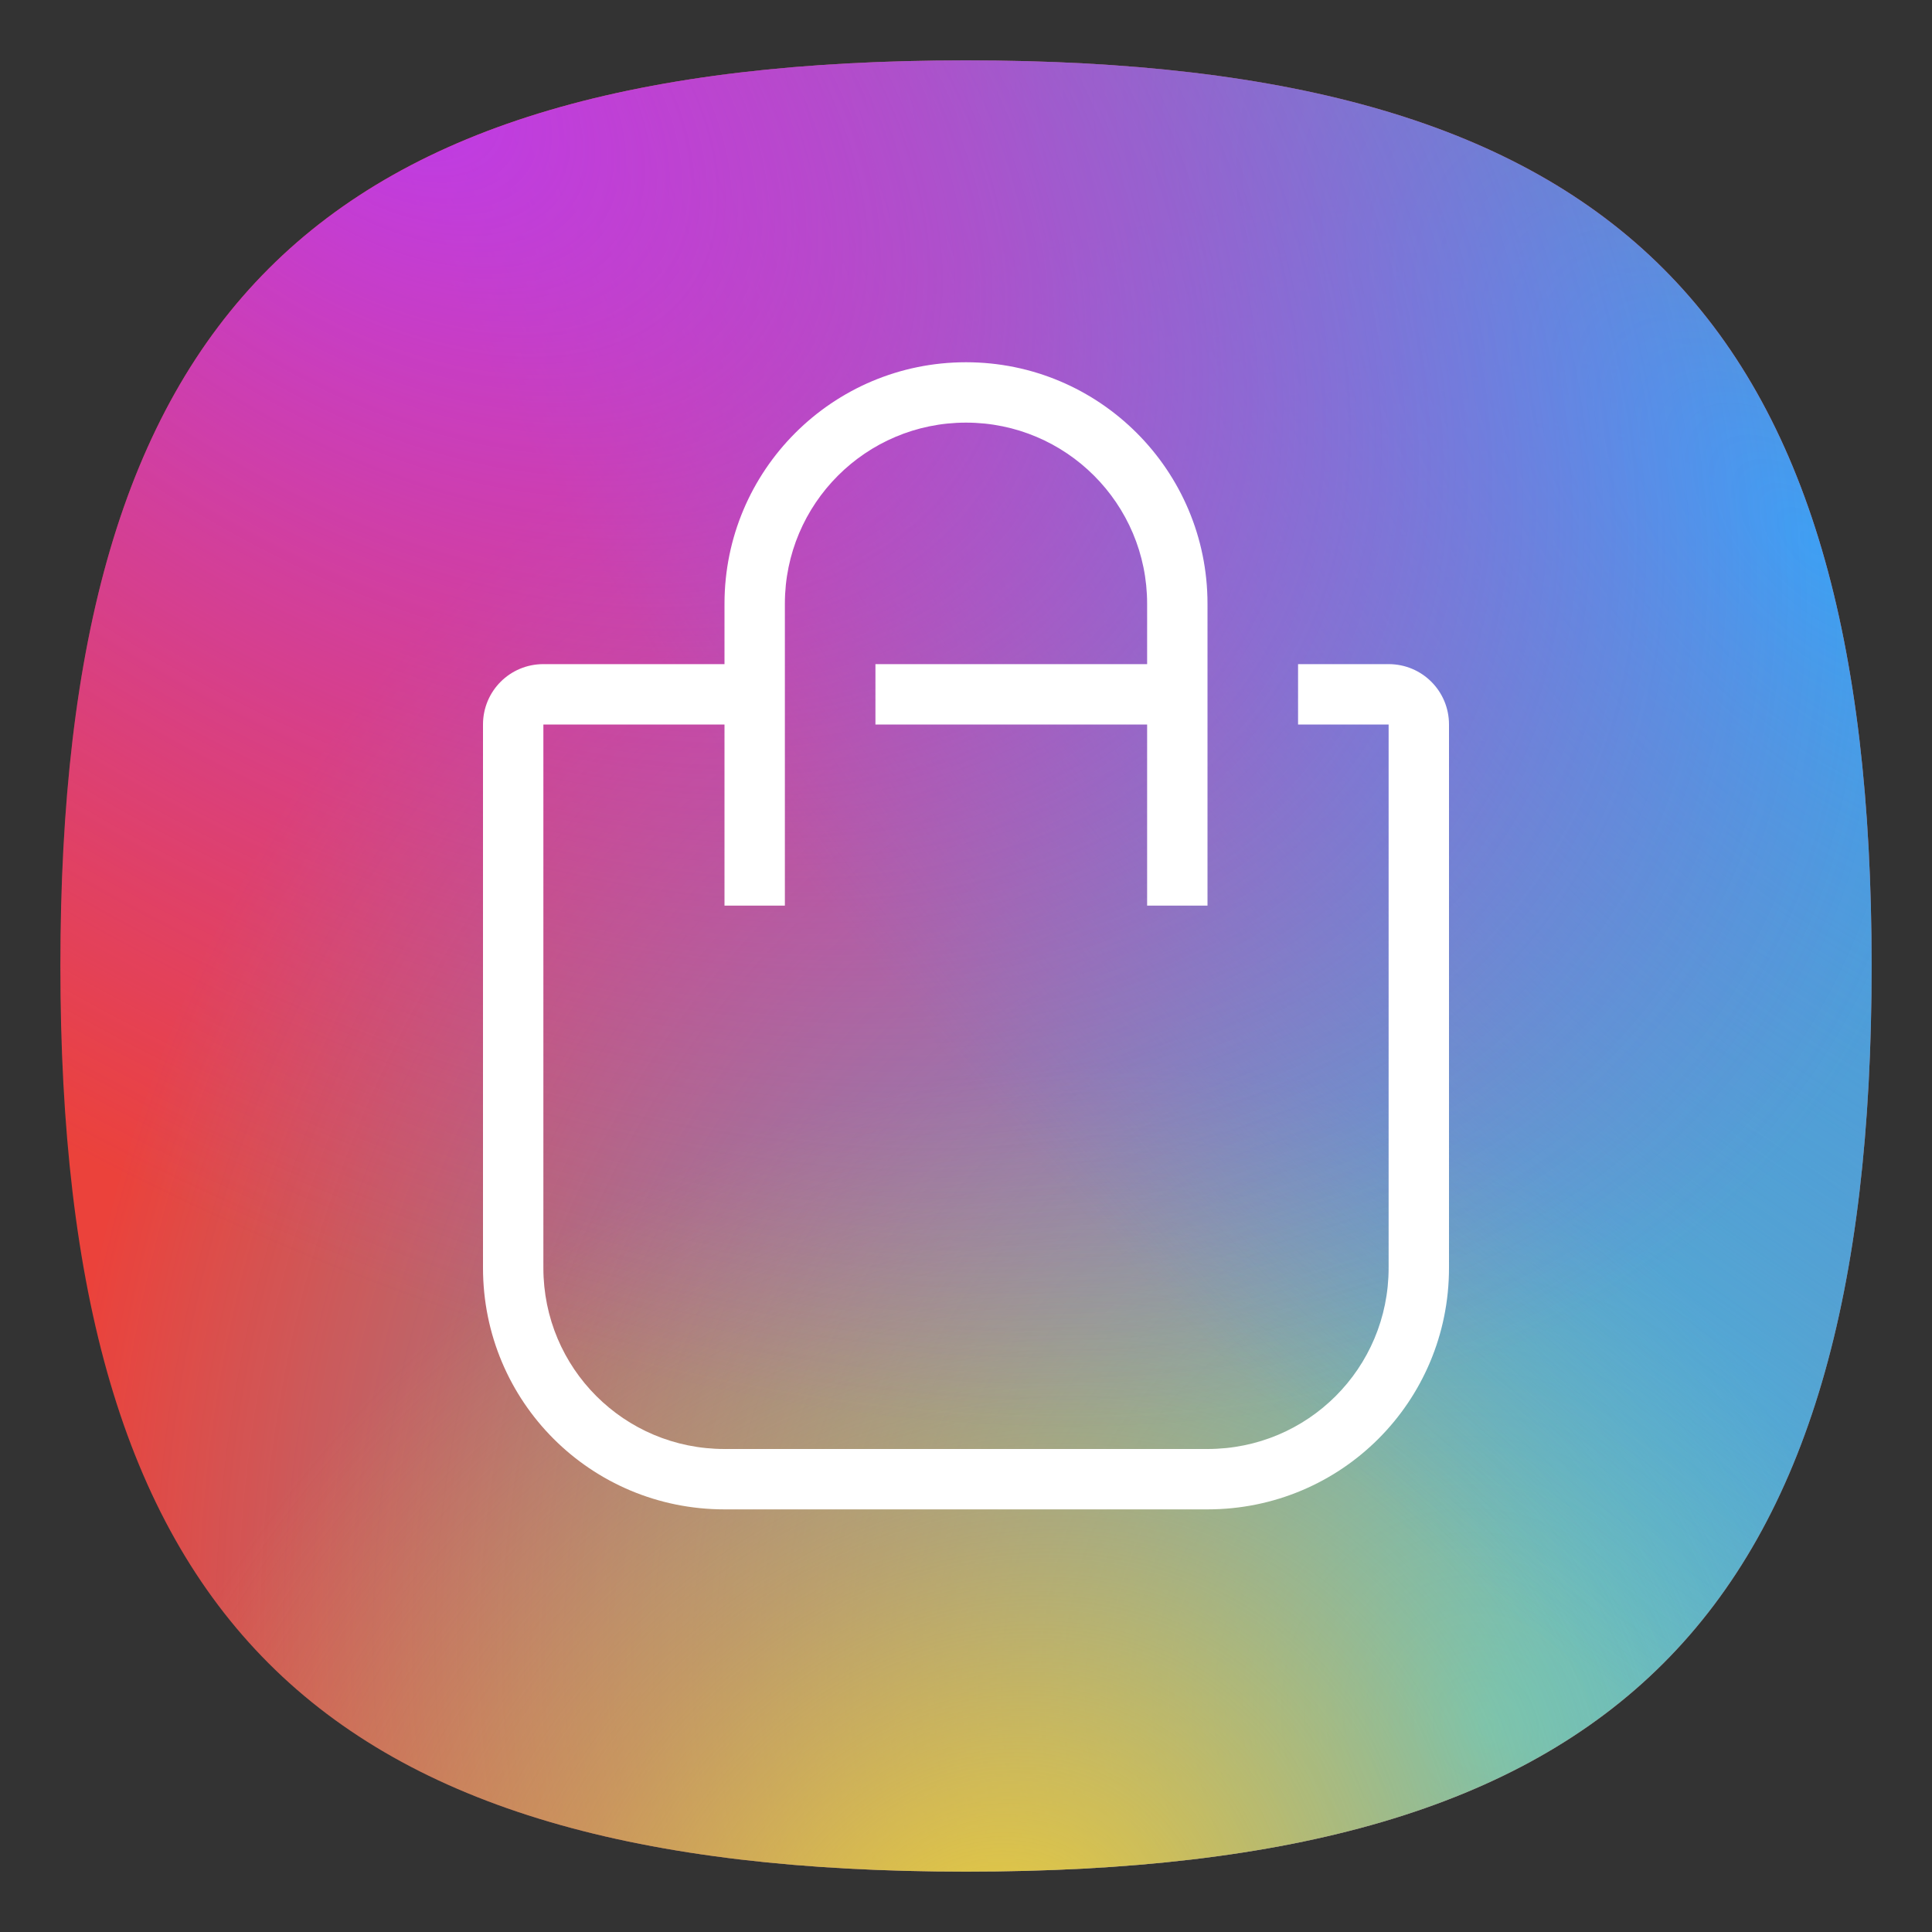 <?xml version="1.0" encoding="UTF-8" standalone="no"?>
<svg
   viewbox="0 0 200 200"
   version="1.1"
   id="svg4"
   sodipodi:docname="software-install.svg"
   width="64"
   height="64"
   inkscape:version="1.1.1 (3bf5ae0d25, 2021-09-20, custom)"
   xmlns:inkscape="http://www.inkscape.org/namespaces/inkscape"
   xmlns:sodipodi="http://sodipodi.sourceforge.net/DTD/sodipodi-0.dtd"
   xmlns:xlink="http://www.w3.org/1999/xlink"
   xmlns="http://www.w3.org/2000/svg"
   xmlns:svg="http://www.w3.org/2000/svg">
  <rect width="100%" height="100%" fill="#333333" stroke="none"/>
  <defs
     id="defs8">
    <linearGradient
       inkscape:collect="always"
       id="linearGradient11127">
      <stop
         style="stop-color:#2fd1fa;stop-opacity:1"
         offset="0"
         id="stop11123" />
      <stop
         style="stop-color:#2fd1fa;stop-opacity:0.5"
         offset="0.5"
         id="stop11195" />
      <stop
         style="stop-color:#2fd1fa;stop-opacity:0;"
         offset="1"
         id="stop11125" />
    </linearGradient>
    <linearGradient
       inkscape:collect="always"
       id="linearGradient7945">
      <stop
         style="stop-color:#32a9f4;stop-opacity:1;"
         offset="0"
         id="stop7941" />
      <stop
         style="stop-color:#32a9f4;stop-opacity:0.6"
         offset="0.5"
         id="stop8910" />
      <stop
         style="stop-color:#32a9f4;stop-opacity:0;"
         offset="1"
         id="stop7943" />
    </linearGradient>
    <linearGradient
       inkscape:collect="always"
       id="linearGradient6212">
      <stop
         style="stop-color:#ebd13b;stop-opacity:1"
         offset="0"
         id="stop6208" />
      <stop
         style="stop-color:#edb13b;stop-opacity:0.502"
         offset="0.5"
         id="stop6536" />
      <stop
         style="stop-color:#edb13b;stop-opacity:0"
         offset="1"
         id="stop6210" />
    </linearGradient>
    <linearGradient
       inkscape:collect="always"
       id="linearGradient3695">
      <stop
         style="stop-color:#be3ce9;stop-opacity:1"
         offset="0"
         id="stop3691" />
      <stop
         style="stop-color:#be3ce9;stop-opacity:0.502"
         offset="0.5"
         id="stop3955" />
      <stop
         style="stop-color:#be3ce9;stop-opacity:0"
         offset="1"
         id="stop3693" />
    </linearGradient>
    <radialGradient
       inkscape:collect="always"
       xlink:href="#linearGradient3695"
       id="radialGradient3697"
       cx="3.932"
       cy="58.844"
       fx="3.932"
       fy="58.844"
       r="30"
       gradientUnits="userSpaceOnUse"
       gradientTransform="matrix(-0.694,0.978,-1.596,-1.133,109.48,65.258)" />
    <radialGradient
       inkscape:collect="always"
       xlink:href="#linearGradient6212"
       id="radialGradient6214"
       cx="36.668"
       cy="55.661"
       fx="36.668"
       fy="55.661"
       r="30"
       gradientUnits="userSpaceOnUse"
       gradientTransform="matrix(0.764,-0.784,0.675,0.657,-33.053,58.003)" />
    <radialGradient
       inkscape:collect="always"
       xlink:href="#linearGradient7945"
       id="radialGradient7947"
       cx="12.111"
       cy="36.088"
       fx="12.111"
       fy="36.088"
       r="30"
       gradientUnits="userSpaceOnUse"
       gradientTransform="matrix(-1.514,-1.647,0.805,-0.74,49.29,64.647)" />
    <radialGradient
       inkscape:collect="always"
       xlink:href="#linearGradient11127"
       id="radialGradient11129"
       cx="9.085"
       cy="40.253"
       fx="9.085"
       fy="40.253"
       r="30"
       gradientTransform="matrix(-0.678,-1.576,1.425,-0.613,-1.989,96.195)"
       gradientUnits="userSpaceOnUse" />
  </defs>
  <sodipodi:namedview
     id="namedview6"
     pagecolor="#ffffff"
     bordercolor="#666666"
     borderopacity="1.0"
     inkscape:pageshadow="2"
     inkscape:pageopacity="0.0"
     inkscape:pagecheckerboard="0"
     showgrid="false"
     inkscape:zoom="4"
     inkscape:cx="-29.5"
     inkscape:cy="59.625"
     inkscape:window-width="1920"
     inkscape:window-height="996"
     inkscape:window-x="0"
     inkscape:window-y="0"
     inkscape:window-maximized="1"
     inkscape:current-layer="svg4"
     showguides="false" />
  <path
     d="M 2,32 C 2,10.4 10.4,2 32,2 53.6,2 62,10.4 62,32 62,53.6 53.6,62 32,62 10.4,62 2,53.6 2,32"
     id="path2"
     style="stroke-width:0.3;fill:#eb423b;fill-opacity:1" />
  <path
     id="rect10140"
     style="fill:url(#radialGradient11129);fill-opacity:1;stroke-linecap:round;stroke-linejoin:round"
     d="M 32,2 C 10.4,2 2,10.4 2,32 2,53.6 10.4,62 32,62 53.6,62 62,53.6 62,32 62,10.4 53.6,2 32,2 Z" />
  <path
     id="rect5801"
     style="fill:url(#radialGradient6214);fill-opacity:1;stroke-linecap:round;stroke-linejoin:round"
     d="M 32,2 C 10.4,2 2,10.4 2,32 2,53.6 10.4,62 32,62 53.6,62 62,53.6 62,32 62,10.4 53.6,2 32,2 Z" />
  <path
     id="rect7310"
     style="fill:url(#radialGradient7947);fill-opacity:1;stroke-linecap:round;stroke-linejoin:round"
     d="M 32,2 C 10.4,2 2,10.4 2,32 2,53.6 10.4,62 32,62 53.6,62 62,53.6 62,32 62,10.4 53.6,2 32,2 Z" />
  <path
     id="rect3608"
     style="fill:url(#radialGradient3697);fill-opacity:1;stroke-linecap:round;stroke-linejoin:round"
     d="M 32,2 C 10.4,2 2,10.4 2,32 2,53.6 10.4,62 32,62 53.6,62 62,53.6 62,32 62,10.4 53.6,2 32,2 Z" />
  <path
     id="rect7614"
     style="fill:#ffffff;stroke-width:4;stroke-linecap:round;stroke-linejoin:round"
     d="M 32 12 C 27.582 12 24 15.582 24 20 L 24 22 L 18 22 C 16.892 22 16 22.892 16 24 L 16 42 C 16 46.432 19.568 50 24 50 L 40 50 C 44.432 50 48 46.432 48 42 L 48 24 C 48 22.892 47.108 22 46 22 L 43 22 L 43 24 L 46 24 L 46 42 C 46 45.324 43.324 48 40 48 L 24 48 C 20.676 48 18 45.324 18 42 L 18 24 L 24 24 L 24 30 L 26 30 L 26 24 L 26 22 L 26 20 C 26 16.686 28.686 14 32 14 C 35.314 14 38 16.686 38 20 L 38 22 L 29 22 L 29 24 L 38 24 L 38 30 L 40 30 L 40 24 L 40 22 L 40 20 C 40 15.582 36.418 12 32 12 z " />
</svg>

